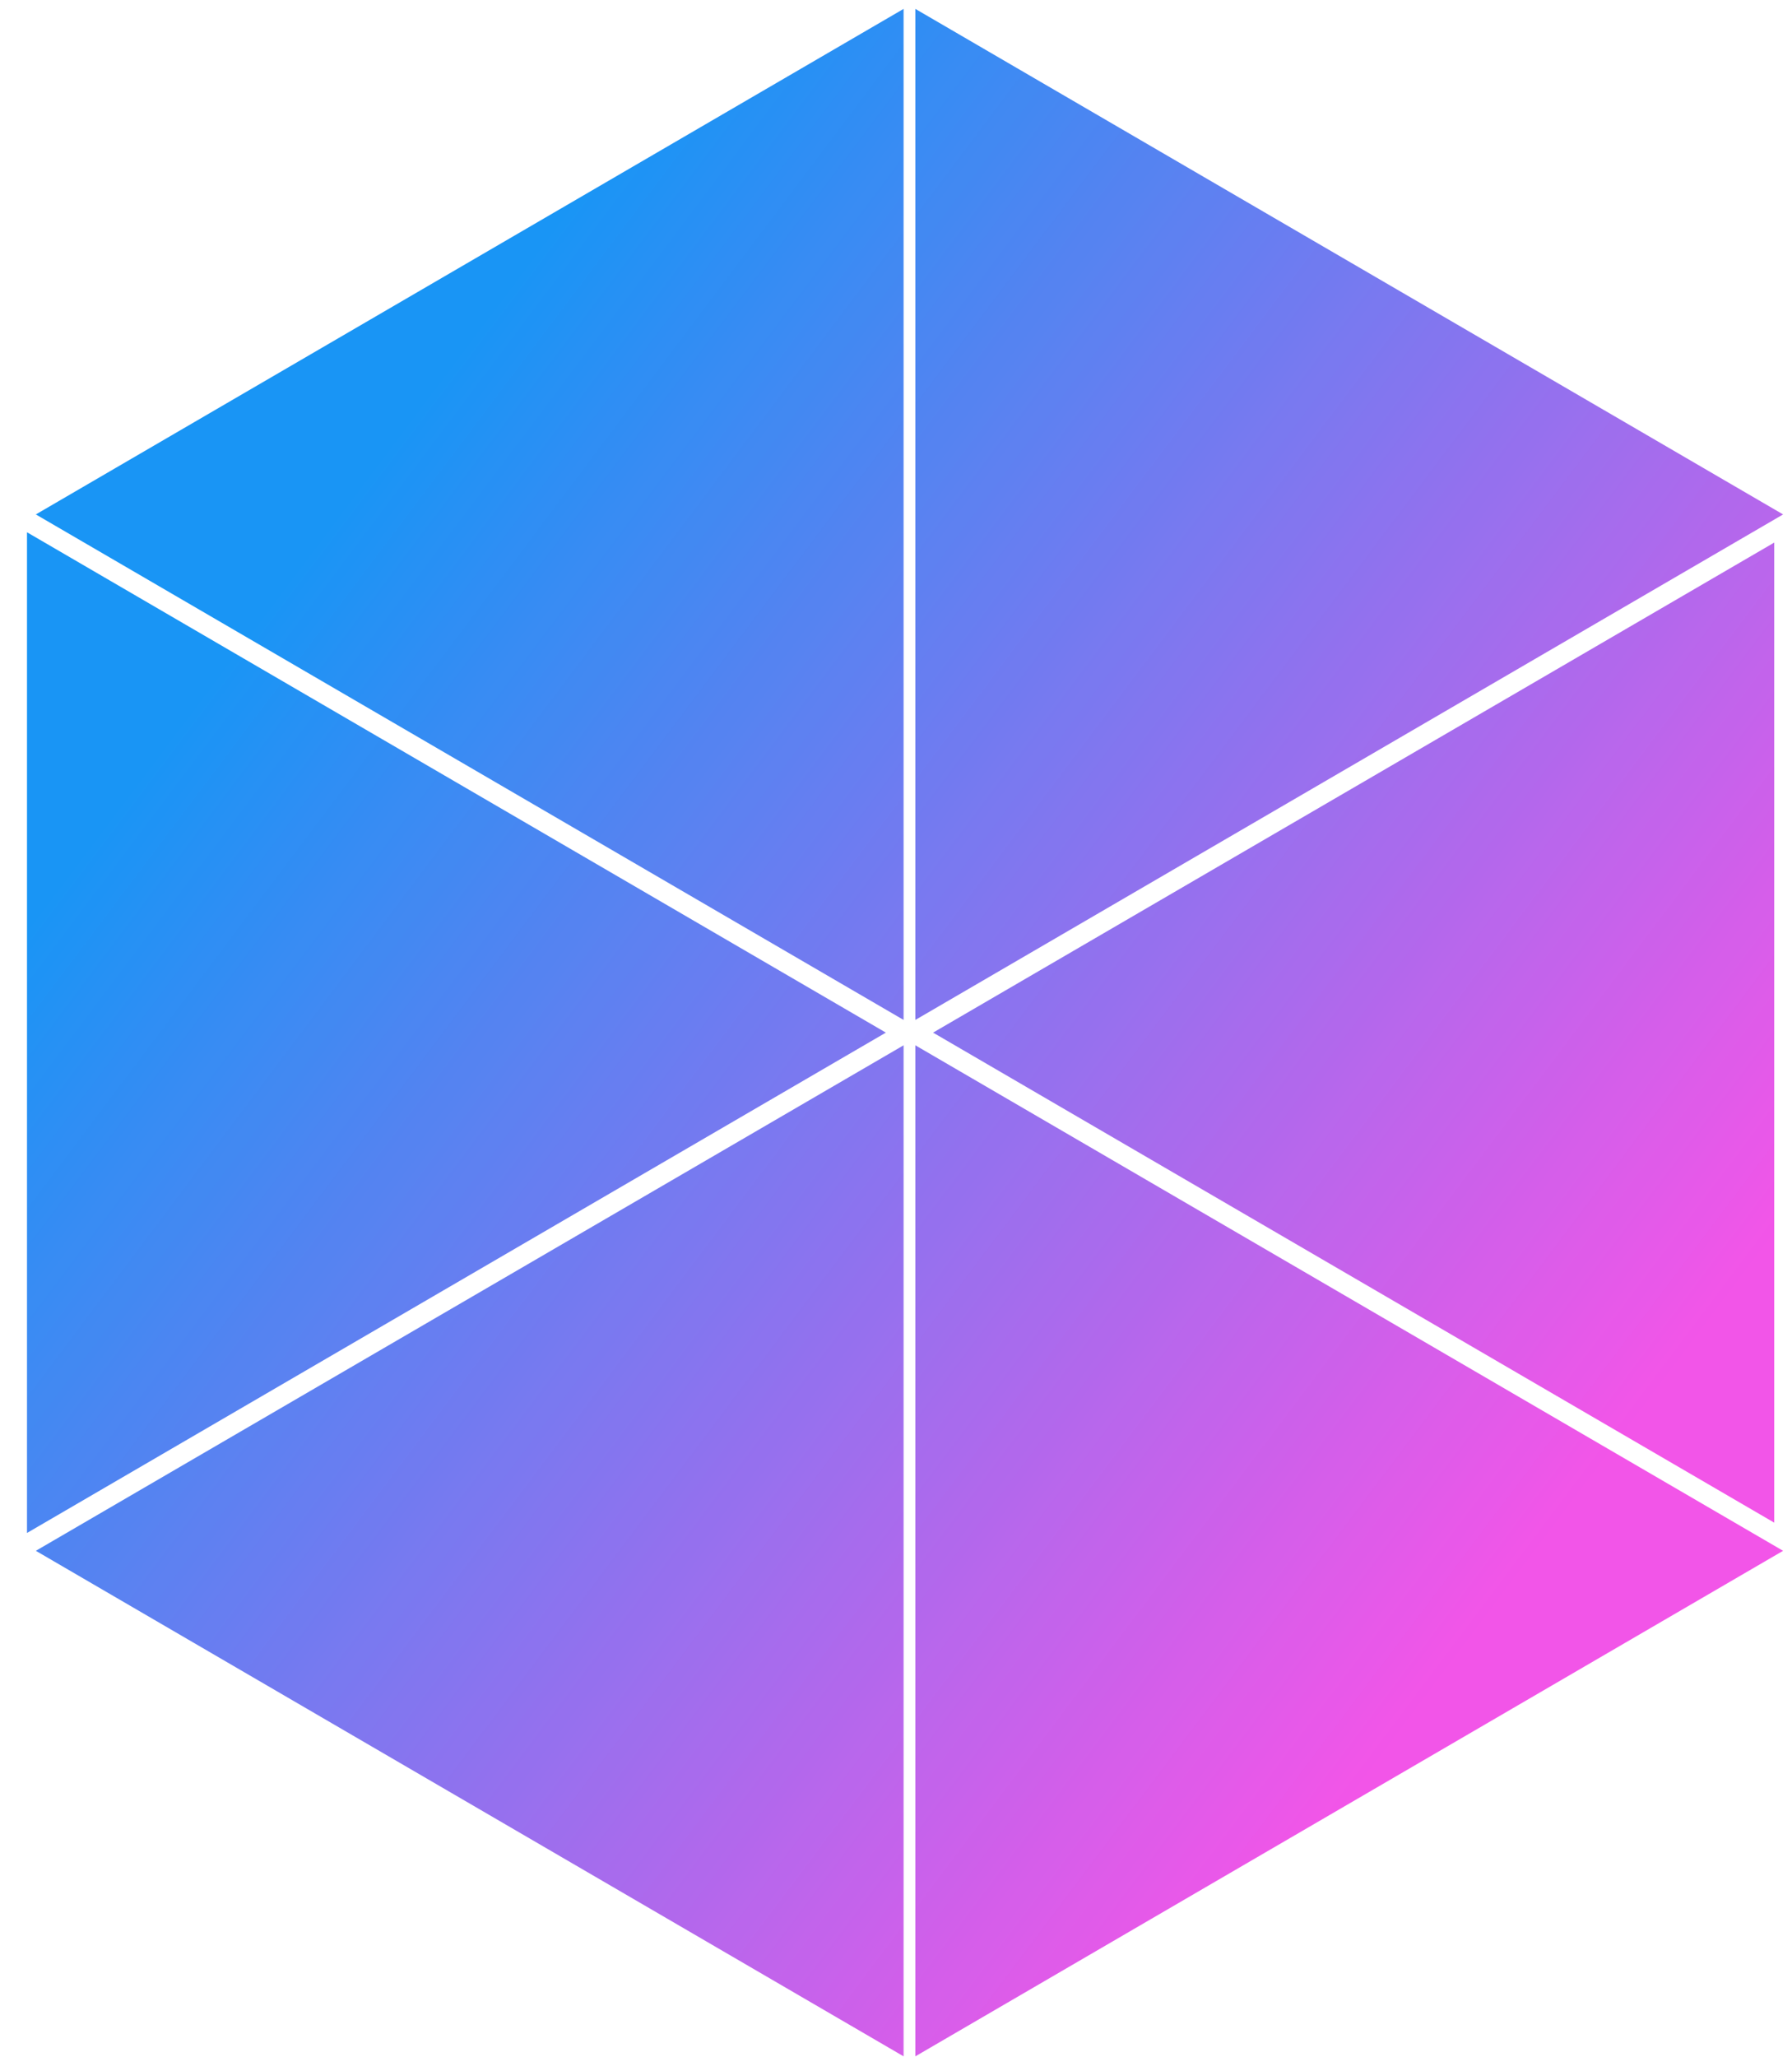 <?xml version="1.0" encoding="UTF-8"?>
<svg width="61px" height="70px" viewBox="0 0 61 70" version="1.1" xmlns="http://www.w3.org/2000/svg" xmlns:xlink="http://www.w3.org/1999/xlink">
    <!-- Generator: Sketch 52.4 (67378) - http://www.bohemiancoding.com/sketch -->
    <title>ICON/BATCH/GRADIENT</title>
    <desc>Created with Sketch.</desc>
    <defs>
        <linearGradient x1="93.434%" y1="67.4%" x2="29.468%" y2="10.924%" id="linearGradient-1">
            <stop stop-color="#F143E6" offset="0%"></stop>
            <stop stop-color="#0089F4" offset="100%"></stop>
        </linearGradient>
    </defs>
    <g id="Symbols" stroke="none" stroke-width="1" fill="none" fill-rule="evenodd" opacity="0.9">
        <g id="ICON/BATCH/GRADIENT" transform="translate(-7, -2)" fill="url(#linearGradient-1)" fill-rule="nonzero">
            <g transform="translate(7, 2)" id="Group">
                <g>
                    <path d="M30.758,35.574 L30.758,69.981 L1.22,52.777 L30.758,35.574 Z M0.919,18.114 L30.155,35.142 L0.919,52.17 L0.919,18.114 Z M31.159,0.303 L60.697,17.507 L31.159,34.71 L31.159,0.303 Z M31.159,35.574 L60.697,52.777 L31.159,69.981 L31.159,35.574 Z M30.758,0.303 L30.758,34.71 L1.22,17.507 L30.758,0.303 Z M31.762,35.142 L60.395,18.465 L60.395,51.819 L31.762,35.142 Z" id="Combined-Shape"></path>
                </g>
            </g>
        </g>
    </g>
</svg>
